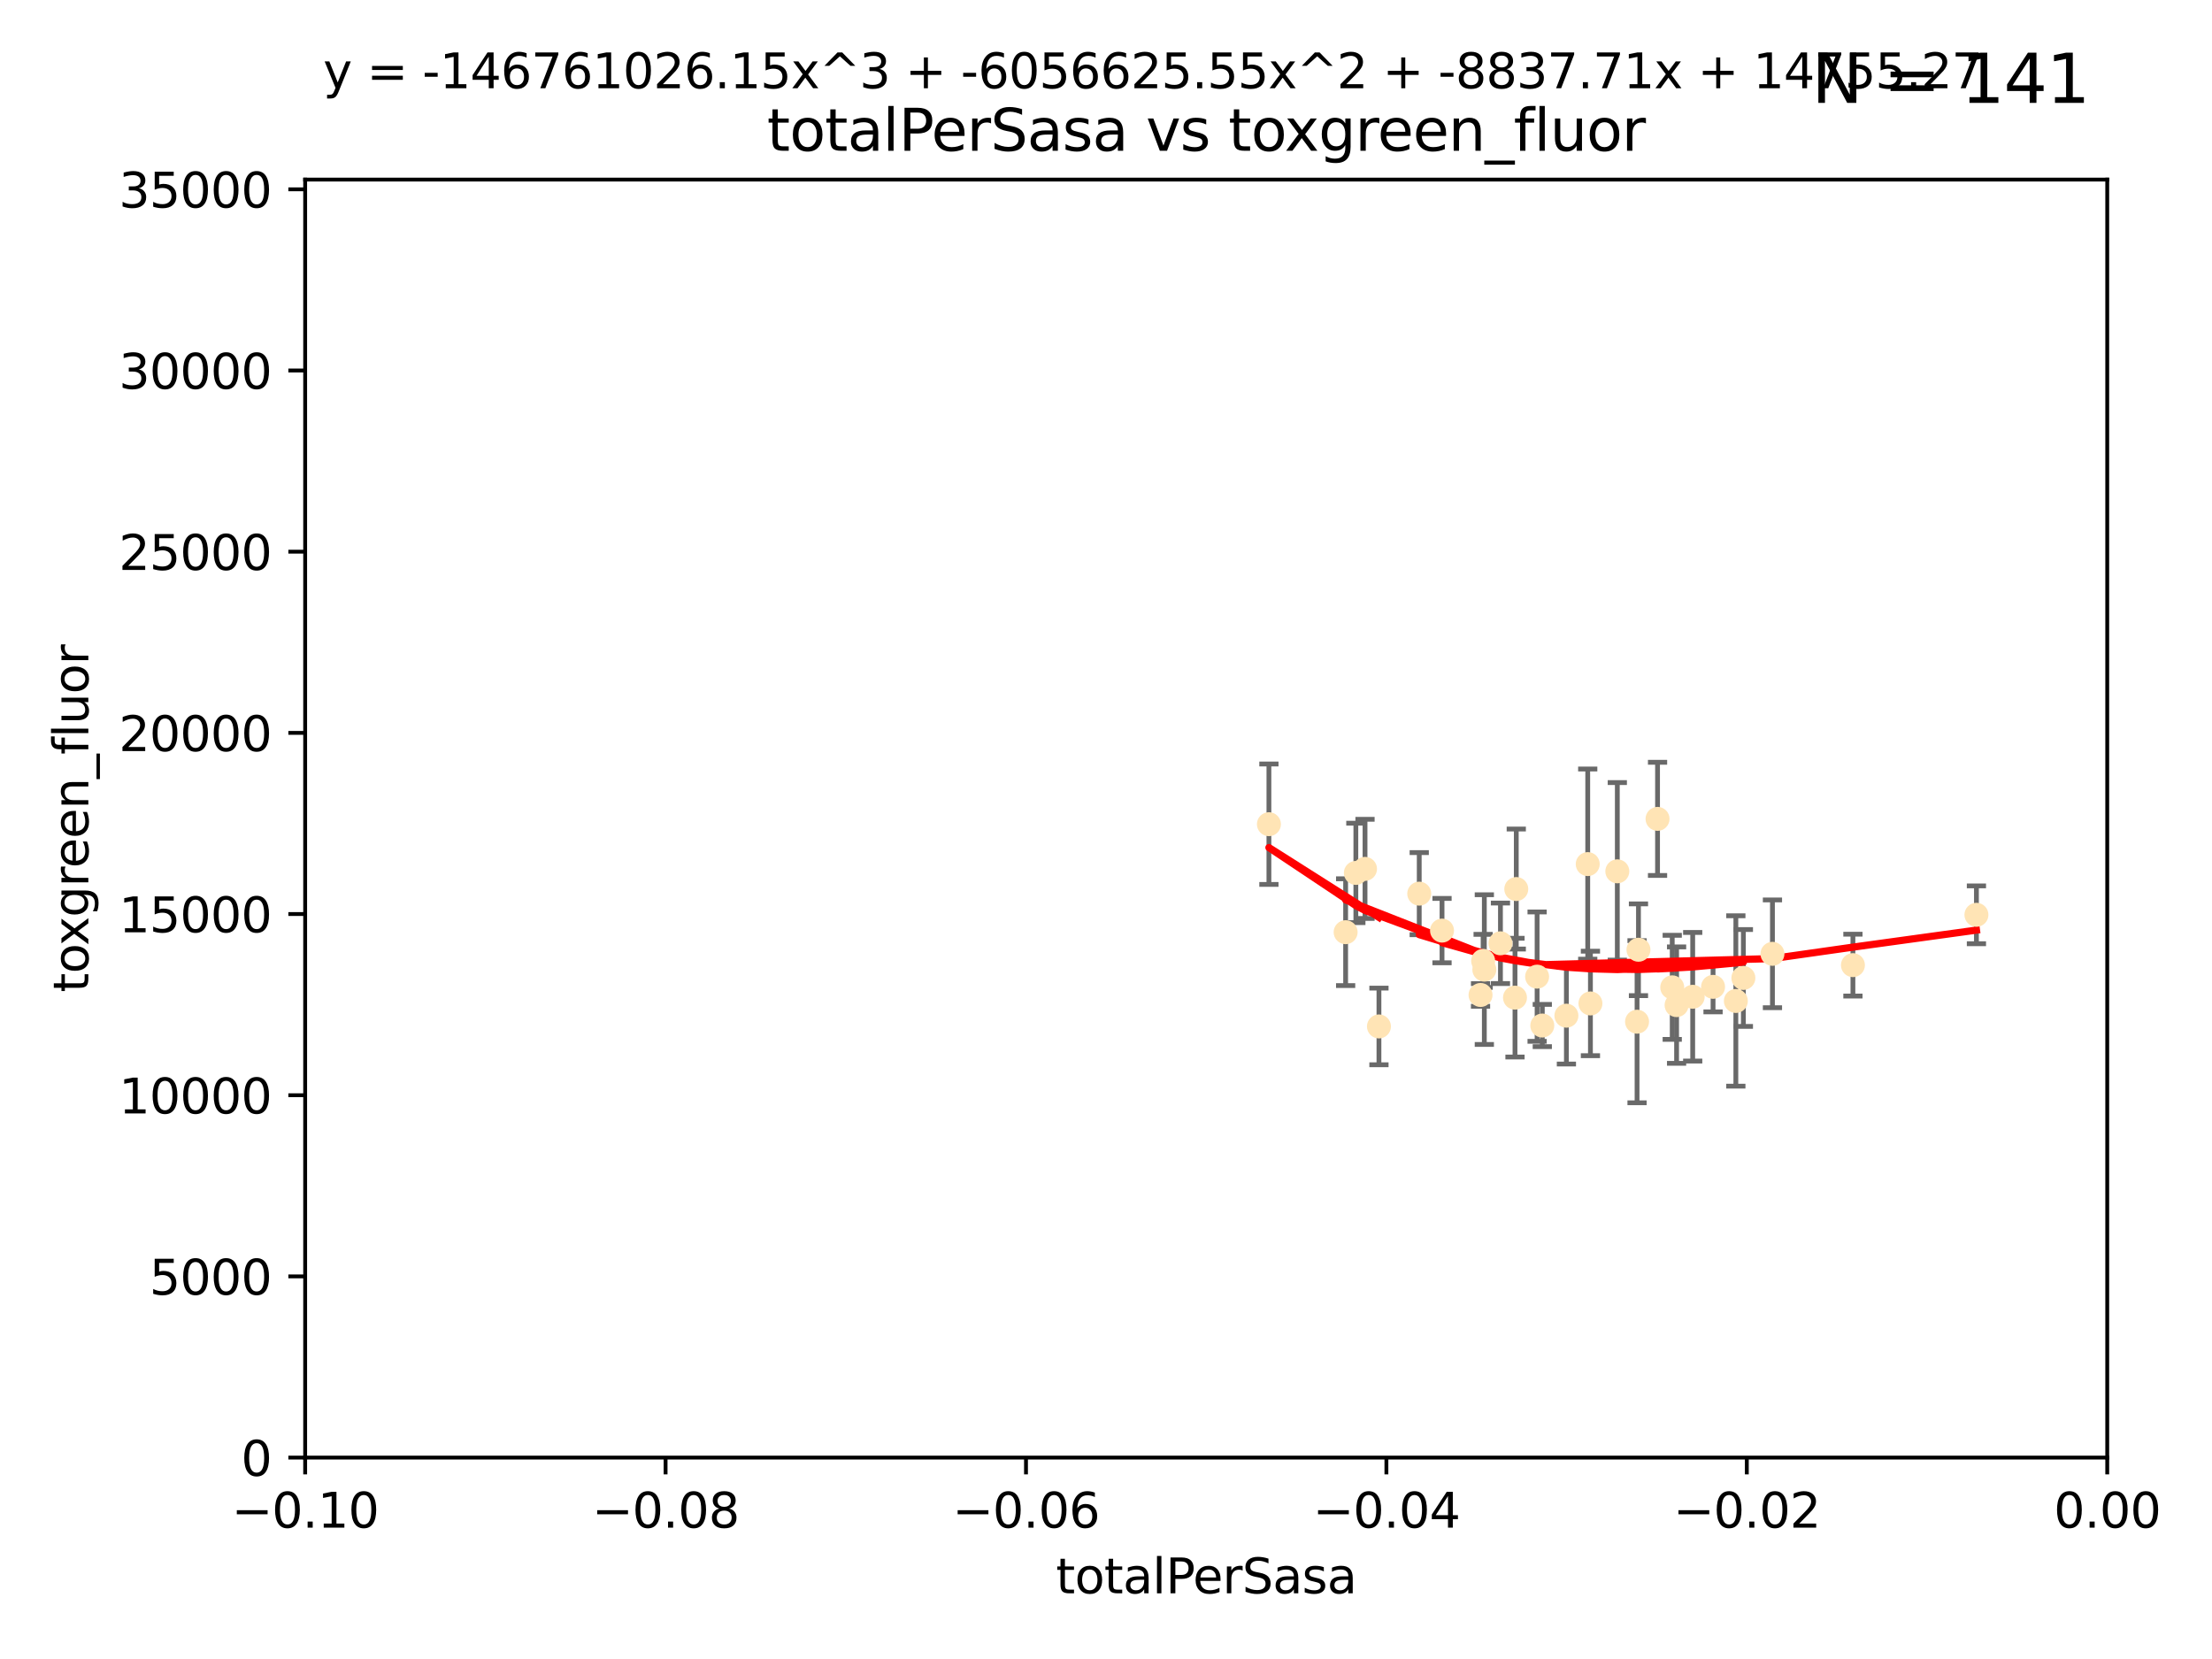 <?xml version="1.0" encoding="utf-8" standalone="no"?>
<!DOCTYPE svg PUBLIC "-//W3C//DTD SVG 1.1//EN"
  "http://www.w3.org/Graphics/SVG/1.1/DTD/svg11.dtd">
<svg xmlns:xlink="http://www.w3.org/1999/xlink" width="460.8pt" height="345.6pt" viewBox="0 0 460.8 345.6" xmlns="http://www.w3.org/2000/svg" version="1.1">
 <defs>
  <style type="text/css">*{stroke-linejoin: round; stroke-linecap: butt}</style>
 </defs>
 <g id="figure_1">
  <g id="patch_1">
   <path d="M 0 345.6 
L 460.8 345.6 
L 460.8 0 
L 0 0 
z
" style="fill: #ffffff"/>
  </g>
  <g id="axes_1">
   <g id="patch_2">
    <path d="M 63.571 303.64 
L 438.975 303.64 
L 438.975 37.411 
L 63.571 37.411 
z
" style="fill: #ffffff"/>
   </g>
   <g id="PathCollection_1">
    <defs>
     <path id="m9ef7f9d580" d="M 0 1.118 
C 0.297 1.118 0.581 1 0.791 0.791 
C 1 0.581 1.118 0.297 1.118 0 
C 1.118 -0.297 1 -0.581 0.791 -0.791 
C 0.581 -1 0.297 -1.118 0 -1.118 
C -0.297 -1.118 -0.581 -1 -0.791 -0.791 
C -1 -0.581 -1.118 -0.297 -1.118 0 
C -1.118 0.297 -1 0.581 -0.791 0.791 
C -0.581 1 -0.297 1.118 0 1.118 
z
" style="stroke: #ffe4b5"/>
    </defs>
    <g clip-path="url(#pdc74e4afa0)">
     <use xlink:href="#m9ef7f9d580" x="287.26" y="213.825" style="fill: #ffe4b5; stroke: #ffe4b5"/>
     <use xlink:href="#m9ef7f9d580" x="264.338" y="171.695" style="fill: #ffe4b5; stroke: #ffe4b5"/>
     <use xlink:href="#m9ef7f9d580" x="282.449" y="181.843" style="fill: #ffe4b5; stroke: #ffe4b5"/>
     <use xlink:href="#m9ef7f9d580" x="284.358" y="181.005" style="fill: #ffe4b5; stroke: #ffe4b5"/>
     <use xlink:href="#m9ef7f9d580" x="308.965" y="200.169" style="fill: #ffe4b5; stroke: #ffe4b5"/>
     <use xlink:href="#m9ef7f9d580" x="280.32" y="194.192" style="fill: #ffe4b5; stroke: #ffe4b5"/>
     <use xlink:href="#m9ef7f9d580" x="309.214" y="201.987" style="fill: #ffe4b5; stroke: #ffe4b5"/>
     <use xlink:href="#m9ef7f9d580" x="295.653" y="186.164" style="fill: #ffe4b5; stroke: #ffe4b5"/>
     <use xlink:href="#m9ef7f9d580" x="312.572" y="196.509" style="fill: #ffe4b5; stroke: #ffe4b5"/>
     <use xlink:href="#m9ef7f9d580" x="315.601" y="207.828" style="fill: #ffe4b5; stroke: #ffe4b5"/>
     <use xlink:href="#m9ef7f9d580" x="300.4" y="193.861" style="fill: #ffe4b5; stroke: #ffe4b5"/>
     <use xlink:href="#m9ef7f9d580" x="308.422" y="207.271" style="fill: #ffe4b5; stroke: #ffe4b5"/>
     <use xlink:href="#m9ef7f9d580" x="320.208" y="203.455" style="fill: #ffe4b5; stroke: #ffe4b5"/>
     <use xlink:href="#m9ef7f9d580" x="315.868" y="185.203" style="fill: #ffe4b5; stroke: #ffe4b5"/>
     <use xlink:href="#m9ef7f9d580" x="326.31" y="211.585" style="fill: #ffe4b5; stroke: #ffe4b5"/>
     <use xlink:href="#m9ef7f9d580" x="331.316" y="209.035" style="fill: #ffe4b5; stroke: #ffe4b5"/>
     <use xlink:href="#m9ef7f9d580" x="336.917" y="181.513" style="fill: #ffe4b5; stroke: #ffe4b5"/>
     <use xlink:href="#m9ef7f9d580" x="356.861" y="205.576" style="fill: #ffe4b5; stroke: #ffe4b5"/>
     <use xlink:href="#m9ef7f9d580" x="341.028" y="212.837" style="fill: #ffe4b5; stroke: #ffe4b5"/>
     <use xlink:href="#m9ef7f9d580" x="348.356" y="205.681" style="fill: #ffe4b5; stroke: #ffe4b5"/>
     <use xlink:href="#m9ef7f9d580" x="330.753" y="180.006" style="fill: #ffe4b5; stroke: #ffe4b5"/>
     <use xlink:href="#m9ef7f9d580" x="341.323" y="197.851" style="fill: #ffe4b5; stroke: #ffe4b5"/>
     <use xlink:href="#m9ef7f9d580" x="349.264" y="209.384" style="fill: #ffe4b5; stroke: #ffe4b5"/>
     <use xlink:href="#m9ef7f9d580" x="345.296" y="170.586" style="fill: #ffe4b5; stroke: #ffe4b5"/>
     <use xlink:href="#m9ef7f9d580" x="352.621" y="207.643" style="fill: #ffe4b5; stroke: #ffe4b5"/>
     <use xlink:href="#m9ef7f9d580" x="361.609" y="208.521" style="fill: #ffe4b5; stroke: #ffe4b5"/>
     <use xlink:href="#m9ef7f9d580" x="363.178" y="203.725" style="fill: #ffe4b5; stroke: #ffe4b5"/>
     <use xlink:href="#m9ef7f9d580" x="321.289" y="213.635" style="fill: #ffe4b5; stroke: #ffe4b5"/>
     <use xlink:href="#m9ef7f9d580" x="369.234" y="198.699" style="fill: #ffe4b5; stroke: #ffe4b5"/>
     <use xlink:href="#m9ef7f9d580" x="385.998" y="201.054" style="fill: #ffe4b5; stroke: #ffe4b5"/>
     <use xlink:href="#m9ef7f9d580" x="411.726" y="190.57" style="fill: #ffe4b5; stroke: #ffe4b5"/>
    </g>
   </g>
   <g id="matplotlib.axis_1">
    <g id="xtick_1">
     <g id="line2d_1">
      <defs>
       <path id="m1a8daeb4a0" d="M 0 0 
L 0 3.5 
" style="stroke: #000000; stroke-width: 0.8"/>
      </defs>
      <g>
       <use xlink:href="#m1a8daeb4a0" x="63.571" y="303.64" style="stroke: #000000; stroke-width: 0.8"/>
      </g>
     </g>
     <g id="text_1">
      <!-- −0.10 -->
      <g transform="translate(48.249 318.238)scale(0.1 -0.1)">
       <defs>
        <path id="DejaVuSans-2212" d="M 678 2272 
L 4684 2272 
L 4684 1741 
L 678 1741 
L 678 2272 
z
" transform="scale(0.016)"/>
        <path id="DejaVuSans-30" d="M 2034 4250 
Q 1547 4250 1301 3770 
Q 1056 3291 1056 2328 
Q 1056 1369 1301 889 
Q 1547 409 2034 409 
Q 2525 409 2770 889 
Q 3016 1369 3016 2328 
Q 3016 3291 2770 3770 
Q 2525 4250 2034 4250 
z
M 2034 4750 
Q 2819 4750 3233 4129 
Q 3647 3509 3647 2328 
Q 3647 1150 3233 529 
Q 2819 -91 2034 -91 
Q 1250 -91 836 529 
Q 422 1150 422 2328 
Q 422 3509 836 4129 
Q 1250 4750 2034 4750 
z
" transform="scale(0.016)"/>
        <path id="DejaVuSans-2e" d="M 684 794 
L 1344 794 
L 1344 0 
L 684 0 
L 684 794 
z
" transform="scale(0.016)"/>
        <path id="DejaVuSans-31" d="M 794 531 
L 1825 531 
L 1825 4091 
L 703 3866 
L 703 4441 
L 1819 4666 
L 2450 4666 
L 2450 531 
L 3481 531 
L 3481 0 
L 794 0 
L 794 531 
z
" transform="scale(0.016)"/>
       </defs>
       <use xlink:href="#DejaVuSans-2212"/>
       <use xlink:href="#DejaVuSans-30" x="83.789"/>
       <use xlink:href="#DejaVuSans-2e" x="147.412"/>
       <use xlink:href="#DejaVuSans-31" x="179.199"/>
       <use xlink:href="#DejaVuSans-30" x="242.822"/>
      </g>
     </g>
    </g>
    <g id="xtick_2">
     <g id="line2d_2">
      <g>
       <use xlink:href="#m1a8daeb4a0" x="138.652" y="303.64" style="stroke: #000000; stroke-width: 0.8"/>
      </g>
     </g>
     <g id="text_2">
      <!-- −0.08 -->
      <g transform="translate(123.329 318.238)scale(0.1 -0.1)">
       <defs>
        <path id="DejaVuSans-38" d="M 2034 2216 
Q 1584 2216 1326 1975 
Q 1069 1734 1069 1313 
Q 1069 891 1326 650 
Q 1584 409 2034 409 
Q 2484 409 2743 651 
Q 3003 894 3003 1313 
Q 3003 1734 2745 1975 
Q 2488 2216 2034 2216 
z
M 1403 2484 
Q 997 2584 770 2862 
Q 544 3141 544 3541 
Q 544 4100 942 4425 
Q 1341 4750 2034 4750 
Q 2731 4750 3128 4425 
Q 3525 4100 3525 3541 
Q 3525 3141 3298 2862 
Q 3072 2584 2669 2484 
Q 3125 2378 3379 2068 
Q 3634 1759 3634 1313 
Q 3634 634 3220 271 
Q 2806 -91 2034 -91 
Q 1263 -91 848 271 
Q 434 634 434 1313 
Q 434 1759 690 2068 
Q 947 2378 1403 2484 
z
M 1172 3481 
Q 1172 3119 1398 2916 
Q 1625 2713 2034 2713 
Q 2441 2713 2670 2916 
Q 2900 3119 2900 3481 
Q 2900 3844 2670 4047 
Q 2441 4250 2034 4250 
Q 1625 4250 1398 4047 
Q 1172 3844 1172 3481 
z
" transform="scale(0.016)"/>
       </defs>
       <use xlink:href="#DejaVuSans-2212"/>
       <use xlink:href="#DejaVuSans-30" x="83.789"/>
       <use xlink:href="#DejaVuSans-2e" x="147.412"/>
       <use xlink:href="#DejaVuSans-30" x="179.199"/>
       <use xlink:href="#DejaVuSans-38" x="242.822"/>
      </g>
     </g>
    </g>
    <g id="xtick_3">
     <g id="line2d_3">
      <g>
       <use xlink:href="#m1a8daeb4a0" x="213.733" y="303.64" style="stroke: #000000; stroke-width: 0.8"/>
      </g>
     </g>
     <g id="text_3">
      <!-- −0.06 -->
      <g transform="translate(198.41 318.238)scale(0.1 -0.1)">
       <defs>
        <path id="DejaVuSans-36" d="M 2113 2584 
Q 1688 2584 1439 2293 
Q 1191 2003 1191 1497 
Q 1191 994 1439 701 
Q 1688 409 2113 409 
Q 2538 409 2786 701 
Q 3034 994 3034 1497 
Q 3034 2003 2786 2293 
Q 2538 2584 2113 2584 
z
M 3366 4563 
L 3366 3988 
Q 3128 4100 2886 4159 
Q 2644 4219 2406 4219 
Q 1781 4219 1451 3797 
Q 1122 3375 1075 2522 
Q 1259 2794 1537 2939 
Q 1816 3084 2150 3084 
Q 2853 3084 3261 2657 
Q 3669 2231 3669 1497 
Q 3669 778 3244 343 
Q 2819 -91 2113 -91 
Q 1303 -91 875 529 
Q 447 1150 447 2328 
Q 447 3434 972 4092 
Q 1497 4750 2381 4750 
Q 2619 4750 2861 4703 
Q 3103 4656 3366 4563 
z
" transform="scale(0.016)"/>
       </defs>
       <use xlink:href="#DejaVuSans-2212"/>
       <use xlink:href="#DejaVuSans-30" x="83.789"/>
       <use xlink:href="#DejaVuSans-2e" x="147.412"/>
       <use xlink:href="#DejaVuSans-30" x="179.199"/>
       <use xlink:href="#DejaVuSans-36" x="242.822"/>
      </g>
     </g>
    </g>
    <g id="xtick_4">
     <g id="line2d_4">
      <g>
       <use xlink:href="#m1a8daeb4a0" x="288.813" y="303.64" style="stroke: #000000; stroke-width: 0.8"/>
      </g>
     </g>
     <g id="text_4">
      <!-- −0.04 -->
      <g transform="translate(273.491 318.238)scale(0.1 -0.1)">
       <defs>
        <path id="DejaVuSans-34" d="M 2419 4116 
L 825 1625 
L 2419 1625 
L 2419 4116 
z
M 2253 4666 
L 3047 4666 
L 3047 1625 
L 3713 1625 
L 3713 1100 
L 3047 1100 
L 3047 0 
L 2419 0 
L 2419 1100 
L 313 1100 
L 313 1709 
L 2253 4666 
z
" transform="scale(0.016)"/>
       </defs>
       <use xlink:href="#DejaVuSans-2212"/>
       <use xlink:href="#DejaVuSans-30" x="83.789"/>
       <use xlink:href="#DejaVuSans-2e" x="147.412"/>
       <use xlink:href="#DejaVuSans-30" x="179.199"/>
       <use xlink:href="#DejaVuSans-34" x="242.822"/>
      </g>
     </g>
    </g>
    <g id="xtick_5">
     <g id="line2d_5">
      <g>
       <use xlink:href="#m1a8daeb4a0" x="363.894" y="303.64" style="stroke: #000000; stroke-width: 0.8"/>
      </g>
     </g>
     <g id="text_5">
      <!-- −0.02 -->
      <g transform="translate(348.572 318.238)scale(0.1 -0.1)">
       <defs>
        <path id="DejaVuSans-32" d="M 1228 531 
L 3431 531 
L 3431 0 
L 469 0 
L 469 531 
Q 828 903 1448 1529 
Q 2069 2156 2228 2338 
Q 2531 2678 2651 2914 
Q 2772 3150 2772 3378 
Q 2772 3750 2511 3984 
Q 2250 4219 1831 4219 
Q 1534 4219 1204 4116 
Q 875 4013 500 3803 
L 500 4441 
Q 881 4594 1212 4672 
Q 1544 4750 1819 4750 
Q 2544 4750 2975 4387 
Q 3406 4025 3406 3419 
Q 3406 3131 3298 2873 
Q 3191 2616 2906 2266 
Q 2828 2175 2409 1742 
Q 1991 1309 1228 531 
z
" transform="scale(0.016)"/>
       </defs>
       <use xlink:href="#DejaVuSans-2212"/>
       <use xlink:href="#DejaVuSans-30" x="83.789"/>
       <use xlink:href="#DejaVuSans-2e" x="147.412"/>
       <use xlink:href="#DejaVuSans-30" x="179.199"/>
       <use xlink:href="#DejaVuSans-32" x="242.822"/>
      </g>
     </g>
    </g>
    <g id="xtick_6">
     <g id="line2d_6">
      <g>
       <use xlink:href="#m1a8daeb4a0" x="438.975" y="303.64" style="stroke: #000000; stroke-width: 0.8"/>
      </g>
     </g>
     <g id="text_6">
      <!-- 0.00 -->
      <g transform="translate(427.842 318.238)scale(0.1 -0.1)">
       <use xlink:href="#DejaVuSans-30"/>
       <use xlink:href="#DejaVuSans-2e" x="63.623"/>
       <use xlink:href="#DejaVuSans-30" x="95.41"/>
       <use xlink:href="#DejaVuSans-30" x="159.033"/>
      </g>
     </g>
    </g>
    <g id="text_7">
     <!-- totalPerSasa -->
     <g transform="translate(219.968 331.917)scale(0.1 -0.1)">
      <defs>
       <path id="DejaVuSans-74" d="M 1172 4494 
L 1172 3500 
L 2356 3500 
L 2356 3053 
L 1172 3053 
L 1172 1153 
Q 1172 725 1289 603 
Q 1406 481 1766 481 
L 2356 481 
L 2356 0 
L 1766 0 
Q 1100 0 847 248 
Q 594 497 594 1153 
L 594 3053 
L 172 3053 
L 172 3500 
L 594 3500 
L 594 4494 
L 1172 4494 
z
" transform="scale(0.016)"/>
       <path id="DejaVuSans-6f" d="M 1959 3097 
Q 1497 3097 1228 2736 
Q 959 2375 959 1747 
Q 959 1119 1226 758 
Q 1494 397 1959 397 
Q 2419 397 2687 759 
Q 2956 1122 2956 1747 
Q 2956 2369 2687 2733 
Q 2419 3097 1959 3097 
z
M 1959 3584 
Q 2709 3584 3137 3096 
Q 3566 2609 3566 1747 
Q 3566 888 3137 398 
Q 2709 -91 1959 -91 
Q 1206 -91 779 398 
Q 353 888 353 1747 
Q 353 2609 779 3096 
Q 1206 3584 1959 3584 
z
" transform="scale(0.016)"/>
       <path id="DejaVuSans-61" d="M 2194 1759 
Q 1497 1759 1228 1600 
Q 959 1441 959 1056 
Q 959 750 1161 570 
Q 1363 391 1709 391 
Q 2188 391 2477 730 
Q 2766 1069 2766 1631 
L 2766 1759 
L 2194 1759 
z
M 3341 1997 
L 3341 0 
L 2766 0 
L 2766 531 
Q 2569 213 2275 61 
Q 1981 -91 1556 -91 
Q 1019 -91 701 211 
Q 384 513 384 1019 
Q 384 1609 779 1909 
Q 1175 2209 1959 2209 
L 2766 2209 
L 2766 2266 
Q 2766 2663 2505 2880 
Q 2244 3097 1772 3097 
Q 1472 3097 1187 3025 
Q 903 2953 641 2809 
L 641 3341 
Q 956 3463 1253 3523 
Q 1550 3584 1831 3584 
Q 2591 3584 2966 3190 
Q 3341 2797 3341 1997 
z
" transform="scale(0.016)"/>
       <path id="DejaVuSans-6c" d="M 603 4863 
L 1178 4863 
L 1178 0 
L 603 0 
L 603 4863 
z
" transform="scale(0.016)"/>
       <path id="DejaVuSans-50" d="M 1259 4147 
L 1259 2394 
L 2053 2394 
Q 2494 2394 2734 2622 
Q 2975 2850 2975 3272 
Q 2975 3691 2734 3919 
Q 2494 4147 2053 4147 
L 1259 4147 
z
M 628 4666 
L 2053 4666 
Q 2838 4666 3239 4311 
Q 3641 3956 3641 3272 
Q 3641 2581 3239 2228 
Q 2838 1875 2053 1875 
L 1259 1875 
L 1259 0 
L 628 0 
L 628 4666 
z
" transform="scale(0.016)"/>
       <path id="DejaVuSans-65" d="M 3597 1894 
L 3597 1613 
L 953 1613 
Q 991 1019 1311 708 
Q 1631 397 2203 397 
Q 2534 397 2845 478 
Q 3156 559 3463 722 
L 3463 178 
Q 3153 47 2828 -22 
Q 2503 -91 2169 -91 
Q 1331 -91 842 396 
Q 353 884 353 1716 
Q 353 2575 817 3079 
Q 1281 3584 2069 3584 
Q 2775 3584 3186 3129 
Q 3597 2675 3597 1894 
z
M 3022 2063 
Q 3016 2534 2758 2815 
Q 2500 3097 2075 3097 
Q 1594 3097 1305 2825 
Q 1016 2553 972 2059 
L 3022 2063 
z
" transform="scale(0.016)"/>
       <path id="DejaVuSans-72" d="M 2631 2963 
Q 2534 3019 2420 3045 
Q 2306 3072 2169 3072 
Q 1681 3072 1420 2755 
Q 1159 2438 1159 1844 
L 1159 0 
L 581 0 
L 581 3500 
L 1159 3500 
L 1159 2956 
Q 1341 3275 1631 3429 
Q 1922 3584 2338 3584 
Q 2397 3584 2469 3576 
Q 2541 3569 2628 3553 
L 2631 2963 
z
" transform="scale(0.016)"/>
       <path id="DejaVuSans-53" d="M 3425 4513 
L 3425 3897 
Q 3066 4069 2747 4153 
Q 2428 4238 2131 4238 
Q 1616 4238 1336 4038 
Q 1056 3838 1056 3469 
Q 1056 3159 1242 3001 
Q 1428 2844 1947 2747 
L 2328 2669 
Q 3034 2534 3370 2195 
Q 3706 1856 3706 1288 
Q 3706 609 3251 259 
Q 2797 -91 1919 -91 
Q 1588 -91 1214 -16 
Q 841 59 441 206 
L 441 856 
Q 825 641 1194 531 
Q 1563 422 1919 422 
Q 2459 422 2753 634 
Q 3047 847 3047 1241 
Q 3047 1584 2836 1778 
Q 2625 1972 2144 2069 
L 1759 2144 
Q 1053 2284 737 2584 
Q 422 2884 422 3419 
Q 422 4038 858 4394 
Q 1294 4750 2059 4750 
Q 2388 4750 2728 4690 
Q 3069 4631 3425 4513 
z
" transform="scale(0.016)"/>
       <path id="DejaVuSans-73" d="M 2834 3397 
L 2834 2853 
Q 2591 2978 2328 3040 
Q 2066 3103 1784 3103 
Q 1356 3103 1142 2972 
Q 928 2841 928 2578 
Q 928 2378 1081 2264 
Q 1234 2150 1697 2047 
L 1894 2003 
Q 2506 1872 2764 1633 
Q 3022 1394 3022 966 
Q 3022 478 2636 193 
Q 2250 -91 1575 -91 
Q 1294 -91 989 -36 
Q 684 19 347 128 
L 347 722 
Q 666 556 975 473 
Q 1284 391 1588 391 
Q 1994 391 2212 530 
Q 2431 669 2431 922 
Q 2431 1156 2273 1281 
Q 2116 1406 1581 1522 
L 1381 1569 
Q 847 1681 609 1914 
Q 372 2147 372 2553 
Q 372 3047 722 3315 
Q 1072 3584 1716 3584 
Q 2034 3584 2315 3537 
Q 2597 3491 2834 3397 
z
" transform="scale(0.016)"/>
      </defs>
      <use xlink:href="#DejaVuSans-74"/>
      <use xlink:href="#DejaVuSans-6f" x="39.209"/>
      <use xlink:href="#DejaVuSans-74" x="100.391"/>
      <use xlink:href="#DejaVuSans-61" x="139.6"/>
      <use xlink:href="#DejaVuSans-6c" x="200.879"/>
      <use xlink:href="#DejaVuSans-50" x="228.662"/>
      <use xlink:href="#DejaVuSans-65" x="285.34"/>
      <use xlink:href="#DejaVuSans-72" x="346.863"/>
      <use xlink:href="#DejaVuSans-53" x="387.977"/>
      <use xlink:href="#DejaVuSans-61" x="451.453"/>
      <use xlink:href="#DejaVuSans-73" x="512.732"/>
      <use xlink:href="#DejaVuSans-61" x="564.832"/>
     </g>
    </g>
   </g>
   <g id="matplotlib.axis_2">
    <g id="ytick_1">
     <g id="line2d_7">
      <defs>
       <path id="m082f4f412f" d="M 0 0 
L -3.5 0 
" style="stroke: #000000; stroke-width: 0.8"/>
      </defs>
      <g>
       <use xlink:href="#m082f4f412f" x="63.571" y="303.64" style="stroke: #000000; stroke-width: 0.8"/>
      </g>
     </g>
     <g id="text_8">
      <!-- 0 -->
      <g transform="translate(50.209 307.439)scale(0.1 -0.1)">
       <use xlink:href="#DejaVuSans-30"/>
      </g>
     </g>
    </g>
    <g id="ytick_2">
     <g id="line2d_8">
      <g>
       <use xlink:href="#m082f4f412f" x="63.571" y="265.897" style="stroke: #000000; stroke-width: 0.8"/>
      </g>
     </g>
     <g id="text_9">
      <!-- 5000 -->
      <g transform="translate(31.121 269.696)scale(0.1 -0.1)">
       <defs>
        <path id="DejaVuSans-35" d="M 691 4666 
L 3169 4666 
L 3169 4134 
L 1269 4134 
L 1269 2991 
Q 1406 3038 1543 3061 
Q 1681 3084 1819 3084 
Q 2600 3084 3056 2656 
Q 3513 2228 3513 1497 
Q 3513 744 3044 326 
Q 2575 -91 1722 -91 
Q 1428 -91 1123 -41 
Q 819 9 494 109 
L 494 744 
Q 775 591 1075 516 
Q 1375 441 1709 441 
Q 2250 441 2565 725 
Q 2881 1009 2881 1497 
Q 2881 1984 2565 2268 
Q 2250 2553 1709 2553 
Q 1456 2553 1204 2497 
Q 953 2441 691 2322 
L 691 4666 
z
" transform="scale(0.016)"/>
       </defs>
       <use xlink:href="#DejaVuSans-35"/>
       <use xlink:href="#DejaVuSans-30" x="63.623"/>
       <use xlink:href="#DejaVuSans-30" x="127.246"/>
       <use xlink:href="#DejaVuSans-30" x="190.869"/>
      </g>
     </g>
    </g>
    <g id="ytick_3">
     <g id="line2d_9">
      <g>
       <use xlink:href="#m082f4f412f" x="63.571" y="228.154" style="stroke: #000000; stroke-width: 0.8"/>
      </g>
     </g>
     <g id="text_10">
      <!-- 10000 -->
      <g transform="translate(24.759 231.953)scale(0.1 -0.1)">
       <use xlink:href="#DejaVuSans-31"/>
       <use xlink:href="#DejaVuSans-30" x="63.623"/>
       <use xlink:href="#DejaVuSans-30" x="127.246"/>
       <use xlink:href="#DejaVuSans-30" x="190.869"/>
       <use xlink:href="#DejaVuSans-30" x="254.492"/>
      </g>
     </g>
    </g>
    <g id="ytick_4">
     <g id="line2d_10">
      <g>
       <use xlink:href="#m082f4f412f" x="63.571" y="190.411" style="stroke: #000000; stroke-width: 0.8"/>
      </g>
     </g>
     <g id="text_11">
      <!-- 15000 -->
      <g transform="translate(24.759 194.21)scale(0.1 -0.1)">
       <use xlink:href="#DejaVuSans-31"/>
       <use xlink:href="#DejaVuSans-35" x="63.623"/>
       <use xlink:href="#DejaVuSans-30" x="127.246"/>
       <use xlink:href="#DejaVuSans-30" x="190.869"/>
       <use xlink:href="#DejaVuSans-30" x="254.492"/>
      </g>
     </g>
    </g>
    <g id="ytick_5">
     <g id="line2d_11">
      <g>
       <use xlink:href="#m082f4f412f" x="63.571" y="152.668" style="stroke: #000000; stroke-width: 0.8"/>
      </g>
     </g>
     <g id="text_12">
      <!-- 20000 -->
      <g transform="translate(24.759 156.467)scale(0.1 -0.1)">
       <use xlink:href="#DejaVuSans-32"/>
       <use xlink:href="#DejaVuSans-30" x="63.623"/>
       <use xlink:href="#DejaVuSans-30" x="127.246"/>
       <use xlink:href="#DejaVuSans-30" x="190.869"/>
       <use xlink:href="#DejaVuSans-30" x="254.492"/>
      </g>
     </g>
    </g>
    <g id="ytick_6">
     <g id="line2d_12">
      <g>
       <use xlink:href="#m082f4f412f" x="63.571" y="114.925" style="stroke: #000000; stroke-width: 0.8"/>
      </g>
     </g>
     <g id="text_13">
      <!-- 25000 -->
      <g transform="translate(24.759 118.724)scale(0.1 -0.1)">
       <use xlink:href="#DejaVuSans-32"/>
       <use xlink:href="#DejaVuSans-35" x="63.623"/>
       <use xlink:href="#DejaVuSans-30" x="127.246"/>
       <use xlink:href="#DejaVuSans-30" x="190.869"/>
       <use xlink:href="#DejaVuSans-30" x="254.492"/>
      </g>
     </g>
    </g>
    <g id="ytick_7">
     <g id="line2d_13">
      <g>
       <use xlink:href="#m082f4f412f" x="63.571" y="77.181" style="stroke: #000000; stroke-width: 0.8"/>
      </g>
     </g>
     <g id="text_14">
      <!-- 30000 -->
      <g transform="translate(24.759 80.981)scale(0.1 -0.1)">
       <defs>
        <path id="DejaVuSans-33" d="M 2597 2516 
Q 3050 2419 3304 2112 
Q 3559 1806 3559 1356 
Q 3559 666 3084 287 
Q 2609 -91 1734 -91 
Q 1441 -91 1130 -33 
Q 819 25 488 141 
L 488 750 
Q 750 597 1062 519 
Q 1375 441 1716 441 
Q 2309 441 2620 675 
Q 2931 909 2931 1356 
Q 2931 1769 2642 2001 
Q 2353 2234 1838 2234 
L 1294 2234 
L 1294 2753 
L 1863 2753 
Q 2328 2753 2575 2939 
Q 2822 3125 2822 3475 
Q 2822 3834 2567 4026 
Q 2313 4219 1838 4219 
Q 1578 4219 1281 4162 
Q 984 4106 628 3988 
L 628 4550 
Q 988 4650 1302 4700 
Q 1616 4750 1894 4750 
Q 2613 4750 3031 4423 
Q 3450 4097 3450 3541 
Q 3450 3153 3228 2886 
Q 3006 2619 2597 2516 
z
" transform="scale(0.016)"/>
       </defs>
       <use xlink:href="#DejaVuSans-33"/>
       <use xlink:href="#DejaVuSans-30" x="63.623"/>
       <use xlink:href="#DejaVuSans-30" x="127.246"/>
       <use xlink:href="#DejaVuSans-30" x="190.869"/>
       <use xlink:href="#DejaVuSans-30" x="254.492"/>
      </g>
     </g>
    </g>
    <g id="ytick_8">
     <g id="line2d_14">
      <g>
       <use xlink:href="#m082f4f412f" x="63.571" y="39.438" style="stroke: #000000; stroke-width: 0.8"/>
      </g>
     </g>
     <g id="text_15">
      <!-- 35000 -->
      <g transform="translate(24.759 43.238)scale(0.1 -0.1)">
       <use xlink:href="#DejaVuSans-33"/>
       <use xlink:href="#DejaVuSans-35" x="63.623"/>
       <use xlink:href="#DejaVuSans-30" x="127.246"/>
       <use xlink:href="#DejaVuSans-30" x="190.869"/>
       <use xlink:href="#DejaVuSans-30" x="254.492"/>
      </g>
     </g>
    </g>
    <g id="text_16">
     <!-- toxgreen_fluor -->
     <g transform="translate(18.401 206.72)rotate(-90)scale(0.1 -0.1)">
      <defs>
       <path id="DejaVuSans-78" d="M 3513 3500 
L 2247 1797 
L 3578 0 
L 2900 0 
L 1881 1375 
L 863 0 
L 184 0 
L 1544 1831 
L 300 3500 
L 978 3500 
L 1906 2253 
L 2834 3500 
L 3513 3500 
z
" transform="scale(0.016)"/>
       <path id="DejaVuSans-67" d="M 2906 1791 
Q 2906 2416 2648 2759 
Q 2391 3103 1925 3103 
Q 1463 3103 1205 2759 
Q 947 2416 947 1791 
Q 947 1169 1205 825 
Q 1463 481 1925 481 
Q 2391 481 2648 825 
Q 2906 1169 2906 1791 
z
M 3481 434 
Q 3481 -459 3084 -895 
Q 2688 -1331 1869 -1331 
Q 1566 -1331 1297 -1286 
Q 1028 -1241 775 -1147 
L 775 -588 
Q 1028 -725 1275 -790 
Q 1522 -856 1778 -856 
Q 2344 -856 2625 -561 
Q 2906 -266 2906 331 
L 2906 616 
Q 2728 306 2450 153 
Q 2172 0 1784 0 
Q 1141 0 747 490 
Q 353 981 353 1791 
Q 353 2603 747 3093 
Q 1141 3584 1784 3584 
Q 2172 3584 2450 3431 
Q 2728 3278 2906 2969 
L 2906 3500 
L 3481 3500 
L 3481 434 
z
" transform="scale(0.016)"/>
       <path id="DejaVuSans-6e" d="M 3513 2113 
L 3513 0 
L 2938 0 
L 2938 2094 
Q 2938 2591 2744 2837 
Q 2550 3084 2163 3084 
Q 1697 3084 1428 2787 
Q 1159 2491 1159 1978 
L 1159 0 
L 581 0 
L 581 3500 
L 1159 3500 
L 1159 2956 
Q 1366 3272 1645 3428 
Q 1925 3584 2291 3584 
Q 2894 3584 3203 3211 
Q 3513 2838 3513 2113 
z
" transform="scale(0.016)"/>
       <path id="DejaVuSans-5f" d="M 3263 -1063 
L 3263 -1509 
L -63 -1509 
L -63 -1063 
L 3263 -1063 
z
" transform="scale(0.016)"/>
       <path id="DejaVuSans-66" d="M 2375 4863 
L 2375 4384 
L 1825 4384 
Q 1516 4384 1395 4259 
Q 1275 4134 1275 3809 
L 1275 3500 
L 2222 3500 
L 2222 3053 
L 1275 3053 
L 1275 0 
L 697 0 
L 697 3053 
L 147 3053 
L 147 3500 
L 697 3500 
L 697 3744 
Q 697 4328 969 4595 
Q 1241 4863 1831 4863 
L 2375 4863 
z
" transform="scale(0.016)"/>
       <path id="DejaVuSans-75" d="M 544 1381 
L 544 3500 
L 1119 3500 
L 1119 1403 
Q 1119 906 1312 657 
Q 1506 409 1894 409 
Q 2359 409 2629 706 
Q 2900 1003 2900 1516 
L 2900 3500 
L 3475 3500 
L 3475 0 
L 2900 0 
L 2900 538 
Q 2691 219 2414 64 
Q 2138 -91 1772 -91 
Q 1169 -91 856 284 
Q 544 659 544 1381 
z
M 1991 3584 
L 1991 3584 
z
" transform="scale(0.016)"/>
      </defs>
      <use xlink:href="#DejaVuSans-74"/>
      <use xlink:href="#DejaVuSans-6f" x="39.209"/>
      <use xlink:href="#DejaVuSans-78" x="97.266"/>
      <use xlink:href="#DejaVuSans-67" x="156.445"/>
      <use xlink:href="#DejaVuSans-72" x="219.922"/>
      <use xlink:href="#DejaVuSans-65" x="258.785"/>
      <use xlink:href="#DejaVuSans-65" x="320.309"/>
      <use xlink:href="#DejaVuSans-6e" x="381.832"/>
      <use xlink:href="#DejaVuSans-5f" x="445.211"/>
      <use xlink:href="#DejaVuSans-66" x="495.211"/>
      <use xlink:href="#DejaVuSans-6c" x="530.416"/>
      <use xlink:href="#DejaVuSans-75" x="558.199"/>
      <use xlink:href="#DejaVuSans-6f" x="621.578"/>
      <use xlink:href="#DejaVuSans-72" x="682.76"/>
     </g>
    </g>
   </g>
   <g id="LineCollection_1">
    <path d="M 287.26 221.812 
L 287.26 205.839 
" clip-path="url(#pdc74e4afa0)" style="fill: none; stroke: #696969"/>
    <path d="M 264.338 184.238 
L 264.338 159.153 
" clip-path="url(#pdc74e4afa0)" style="fill: none; stroke: #696969"/>
    <path d="M 282.449 192.201 
L 282.449 171.484 
" clip-path="url(#pdc74e4afa0)" style="fill: none; stroke: #696969"/>
    <path d="M 284.358 191.334 
L 284.358 170.675 
" clip-path="url(#pdc74e4afa0)" style="fill: none; stroke: #696969"/>
    <path d="M 308.965 205.695 
L 308.965 194.642 
" clip-path="url(#pdc74e4afa0)" style="fill: none; stroke: #696969"/>
    <path d="M 280.32 205.318 
L 280.32 183.065 
" clip-path="url(#pdc74e4afa0)" style="fill: none; stroke: #696969"/>
    <path d="M 309.214 217.58 
L 309.214 186.394 
" clip-path="url(#pdc74e4afa0)" style="fill: none; stroke: #696969"/>
    <path d="M 295.653 194.716 
L 295.653 177.611 
" clip-path="url(#pdc74e4afa0)" style="fill: none; stroke: #696969"/>
    <path d="M 312.572 204.892 
L 312.572 188.125 
" clip-path="url(#pdc74e4afa0)" style="fill: none; stroke: #696969"/>
    <path d="M 315.601 220.196 
L 315.601 195.46 
" clip-path="url(#pdc74e4afa0)" style="fill: none; stroke: #696969"/>
    <path d="M 300.4 200.564 
L 300.4 187.157 
" clip-path="url(#pdc74e4afa0)" style="fill: none; stroke: #696969"/>
    <path d="M 308.422 209.631 
L 308.422 204.91 
" clip-path="url(#pdc74e4afa0)" style="fill: none; stroke: #696969"/>
    <path d="M 320.208 216.927 
L 320.208 189.982 
" clip-path="url(#pdc74e4afa0)" style="fill: none; stroke: #696969"/>
    <path d="M 315.868 197.701 
L 315.868 172.706 
" clip-path="url(#pdc74e4afa0)" style="fill: none; stroke: #696969"/>
    <path d="M 326.31 221.66 
L 326.31 201.509 
" clip-path="url(#pdc74e4afa0)" style="fill: none; stroke: #696969"/>
    <path d="M 331.316 219.918 
L 331.316 198.152 
" clip-path="url(#pdc74e4afa0)" style="fill: none; stroke: #696969"/>
    <path d="M 336.917 200.002 
L 336.917 163.024 
" clip-path="url(#pdc74e4afa0)" style="fill: none; stroke: #696969"/>
    <path d="M 356.861 210.796 
L 356.861 200.356 
" clip-path="url(#pdc74e4afa0)" style="fill: none; stroke: #696969"/>
    <path d="M 341.028 229.727 
L 341.028 195.947 
" clip-path="url(#pdc74e4afa0)" style="fill: none; stroke: #696969"/>
    <path d="M 348.356 216.521 
L 348.356 194.84 
" clip-path="url(#pdc74e4afa0)" style="fill: none; stroke: #696969"/>
    <path d="M 330.753 199.813 
L 330.753 160.2 
" clip-path="url(#pdc74e4afa0)" style="fill: none; stroke: #696969"/>
    <path d="M 341.323 207.408 
L 341.323 188.295 
" clip-path="url(#pdc74e4afa0)" style="fill: none; stroke: #696969"/>
    <path d="M 349.264 221.511 
L 349.264 197.258 
" clip-path="url(#pdc74e4afa0)" style="fill: none; stroke: #696969"/>
    <path d="M 345.296 182.373 
L 345.296 158.798 
" clip-path="url(#pdc74e4afa0)" style="fill: none; stroke: #696969"/>
    <path d="M 352.621 221.037 
L 352.621 194.249 
" clip-path="url(#pdc74e4afa0)" style="fill: none; stroke: #696969"/>
    <path d="M 361.609 226.268 
L 361.609 190.773 
" clip-path="url(#pdc74e4afa0)" style="fill: none; stroke: #696969"/>
    <path d="M 363.178 213.814 
L 363.178 193.637 
" clip-path="url(#pdc74e4afa0)" style="fill: none; stroke: #696969"/>
    <path d="M 321.289 218.032 
L 321.289 209.238 
" clip-path="url(#pdc74e4afa0)" style="fill: none; stroke: #696969"/>
    <path d="M 369.234 209.923 
L 369.234 187.475 
" clip-path="url(#pdc74e4afa0)" style="fill: none; stroke: #696969"/>
    <path d="M 385.998 207.493 
L 385.998 194.615 
" clip-path="url(#pdc74e4afa0)" style="fill: none; stroke: #696969"/>
    <path d="M 411.726 196.595 
L 411.726 184.546 
" clip-path="url(#pdc74e4afa0)" style="fill: none; stroke: #696969"/>
   </g>
   <g id="line2d_15">
    <defs>
     <path id="m5a16bdc89e" d="M 2 0 
L -2 -0 
" style="stroke: #696969"/>
    </defs>
    <g clip-path="url(#pdc74e4afa0)">
     <use xlink:href="#m5a16bdc89e" x="287.26" y="221.812" style="fill: #696969; stroke: #696969"/>
     <use xlink:href="#m5a16bdc89e" x="264.338" y="184.238" style="fill: #696969; stroke: #696969"/>
     <use xlink:href="#m5a16bdc89e" x="282.449" y="192.201" style="fill: #696969; stroke: #696969"/>
     <use xlink:href="#m5a16bdc89e" x="284.358" y="191.334" style="fill: #696969; stroke: #696969"/>
     <use xlink:href="#m5a16bdc89e" x="308.965" y="205.695" style="fill: #696969; stroke: #696969"/>
     <use xlink:href="#m5a16bdc89e" x="280.32" y="205.318" style="fill: #696969; stroke: #696969"/>
     <use xlink:href="#m5a16bdc89e" x="309.214" y="217.58" style="fill: #696969; stroke: #696969"/>
     <use xlink:href="#m5a16bdc89e" x="295.653" y="194.716" style="fill: #696969; stroke: #696969"/>
     <use xlink:href="#m5a16bdc89e" x="312.572" y="204.892" style="fill: #696969; stroke: #696969"/>
     <use xlink:href="#m5a16bdc89e" x="315.601" y="220.196" style="fill: #696969; stroke: #696969"/>
     <use xlink:href="#m5a16bdc89e" x="300.4" y="200.564" style="fill: #696969; stroke: #696969"/>
     <use xlink:href="#m5a16bdc89e" x="308.422" y="209.631" style="fill: #696969; stroke: #696969"/>
     <use xlink:href="#m5a16bdc89e" x="320.208" y="216.927" style="fill: #696969; stroke: #696969"/>
     <use xlink:href="#m5a16bdc89e" x="315.868" y="197.701" style="fill: #696969; stroke: #696969"/>
     <use xlink:href="#m5a16bdc89e" x="326.31" y="221.66" style="fill: #696969; stroke: #696969"/>
     <use xlink:href="#m5a16bdc89e" x="331.316" y="219.918" style="fill: #696969; stroke: #696969"/>
     <use xlink:href="#m5a16bdc89e" x="336.917" y="200.002" style="fill: #696969; stroke: #696969"/>
     <use xlink:href="#m5a16bdc89e" x="356.861" y="210.796" style="fill: #696969; stroke: #696969"/>
     <use xlink:href="#m5a16bdc89e" x="341.028" y="229.727" style="fill: #696969; stroke: #696969"/>
     <use xlink:href="#m5a16bdc89e" x="348.356" y="216.521" style="fill: #696969; stroke: #696969"/>
     <use xlink:href="#m5a16bdc89e" x="330.753" y="199.813" style="fill: #696969; stroke: #696969"/>
     <use xlink:href="#m5a16bdc89e" x="341.323" y="207.408" style="fill: #696969; stroke: #696969"/>
     <use xlink:href="#m5a16bdc89e" x="349.264" y="221.511" style="fill: #696969; stroke: #696969"/>
     <use xlink:href="#m5a16bdc89e" x="345.296" y="182.373" style="fill: #696969; stroke: #696969"/>
     <use xlink:href="#m5a16bdc89e" x="352.621" y="221.037" style="fill: #696969; stroke: #696969"/>
     <use xlink:href="#m5a16bdc89e" x="361.609" y="226.268" style="fill: #696969; stroke: #696969"/>
     <use xlink:href="#m5a16bdc89e" x="363.178" y="213.814" style="fill: #696969; stroke: #696969"/>
     <use xlink:href="#m5a16bdc89e" x="321.289" y="218.032" style="fill: #696969; stroke: #696969"/>
     <use xlink:href="#m5a16bdc89e" x="369.234" y="209.923" style="fill: #696969; stroke: #696969"/>
     <use xlink:href="#m5a16bdc89e" x="385.998" y="207.493" style="fill: #696969; stroke: #696969"/>
     <use xlink:href="#m5a16bdc89e" x="411.726" y="196.595" style="fill: #696969; stroke: #696969"/>
    </g>
   </g>
   <g id="line2d_16">
    <g clip-path="url(#pdc74e4afa0)">
     <use xlink:href="#m5a16bdc89e" x="287.26" y="205.839" style="fill: #696969; stroke: #696969"/>
     <use xlink:href="#m5a16bdc89e" x="264.338" y="159.153" style="fill: #696969; stroke: #696969"/>
     <use xlink:href="#m5a16bdc89e" x="282.449" y="171.484" style="fill: #696969; stroke: #696969"/>
     <use xlink:href="#m5a16bdc89e" x="284.358" y="170.675" style="fill: #696969; stroke: #696969"/>
     <use xlink:href="#m5a16bdc89e" x="308.965" y="194.642" style="fill: #696969; stroke: #696969"/>
     <use xlink:href="#m5a16bdc89e" x="280.32" y="183.065" style="fill: #696969; stroke: #696969"/>
     <use xlink:href="#m5a16bdc89e" x="309.214" y="186.394" style="fill: #696969; stroke: #696969"/>
     <use xlink:href="#m5a16bdc89e" x="295.653" y="177.611" style="fill: #696969; stroke: #696969"/>
     <use xlink:href="#m5a16bdc89e" x="312.572" y="188.125" style="fill: #696969; stroke: #696969"/>
     <use xlink:href="#m5a16bdc89e" x="315.601" y="195.46" style="fill: #696969; stroke: #696969"/>
     <use xlink:href="#m5a16bdc89e" x="300.4" y="187.157" style="fill: #696969; stroke: #696969"/>
     <use xlink:href="#m5a16bdc89e" x="308.422" y="204.91" style="fill: #696969; stroke: #696969"/>
     <use xlink:href="#m5a16bdc89e" x="320.208" y="189.982" style="fill: #696969; stroke: #696969"/>
     <use xlink:href="#m5a16bdc89e" x="315.868" y="172.706" style="fill: #696969; stroke: #696969"/>
     <use xlink:href="#m5a16bdc89e" x="326.31" y="201.509" style="fill: #696969; stroke: #696969"/>
     <use xlink:href="#m5a16bdc89e" x="331.316" y="198.152" style="fill: #696969; stroke: #696969"/>
     <use xlink:href="#m5a16bdc89e" x="336.917" y="163.024" style="fill: #696969; stroke: #696969"/>
     <use xlink:href="#m5a16bdc89e" x="356.861" y="200.356" style="fill: #696969; stroke: #696969"/>
     <use xlink:href="#m5a16bdc89e" x="341.028" y="195.947" style="fill: #696969; stroke: #696969"/>
     <use xlink:href="#m5a16bdc89e" x="348.356" y="194.84" style="fill: #696969; stroke: #696969"/>
     <use xlink:href="#m5a16bdc89e" x="330.753" y="160.2" style="fill: #696969; stroke: #696969"/>
     <use xlink:href="#m5a16bdc89e" x="341.323" y="188.295" style="fill: #696969; stroke: #696969"/>
     <use xlink:href="#m5a16bdc89e" x="349.264" y="197.258" style="fill: #696969; stroke: #696969"/>
     <use xlink:href="#m5a16bdc89e" x="345.296" y="158.798" style="fill: #696969; stroke: #696969"/>
     <use xlink:href="#m5a16bdc89e" x="352.621" y="194.249" style="fill: #696969; stroke: #696969"/>
     <use xlink:href="#m5a16bdc89e" x="361.609" y="190.773" style="fill: #696969; stroke: #696969"/>
     <use xlink:href="#m5a16bdc89e" x="363.178" y="193.637" style="fill: #696969; stroke: #696969"/>
     <use xlink:href="#m5a16bdc89e" x="321.289" y="209.238" style="fill: #696969; stroke: #696969"/>
     <use xlink:href="#m5a16bdc89e" x="369.234" y="187.475" style="fill: #696969; stroke: #696969"/>
     <use xlink:href="#m5a16bdc89e" x="385.998" y="194.615" style="fill: #696969; stroke: #696969"/>
     <use xlink:href="#m5a16bdc89e" x="411.726" y="184.546" style="fill: #696969; stroke: #696969"/>
    </g>
   </g>
   <g id="line2d_17">
    <path d="M 287.26 191.109 
L 264.338 176.565 
L 282.449 188.655 
L 284.358 189.664 
L 308.965 198.766 
L 280.32 187.472 
L 309.214 198.824 
L 295.653 194.701 
L 312.572 199.554 
L 315.601 200.122 
L 300.4 196.37 
L 308.422 198.636 
L 320.208 200.827 
L 315.868 200.168 
L 326.31 201.489 
L 331.316 201.816 
L 336.917 201.975 
L 356.861 201.079 
L 341.028 201.964 
L 348.356 201.705 
L 330.753 201.789 
L 341.323 201.959 
L 349.264 201.654 
L 345.296 201.848 
L 352.621 201.431 
L 361.609 200.604 
L 363.178 200.431 
L 321.289 200.967 
L 369.234 199.695 
L 385.998 197.308 
L 411.726 193.759 
" clip-path="url(#pdc74e4afa0)" style="fill: none; stroke: #ff0000; stroke-width: 1.5; stroke-linecap: square"/>
   </g>
   <g id="line2d_18">
    <defs>
     <path id="mb70c8a62b8" d="M 0 2 
C 0.53 2 1.039 1.789 1.414 1.414 
C 1.789 1.039 2 0.53 2 0 
C 2 -0.53 1.789 -1.039 1.414 -1.414 
C 1.039 -1.789 0.53 -2 0 -2 
C -0.53 -2 -1.039 -1.789 -1.414 -1.414 
C -1.789 -1.039 -2 -0.53 -2 0 
C -2 0.53 -1.789 1.039 -1.414 1.414 
C -1.039 1.789 -0.53 2 0 2 
z
" style="stroke: #ffe4b5"/>
    </defs>
    <g clip-path="url(#pdc74e4afa0)">
     <use xlink:href="#mb70c8a62b8" x="287.26" y="213.825" style="fill: #ffe4b5; stroke: #ffe4b5"/>
     <use xlink:href="#mb70c8a62b8" x="264.338" y="171.695" style="fill: #ffe4b5; stroke: #ffe4b5"/>
     <use xlink:href="#mb70c8a62b8" x="282.449" y="181.843" style="fill: #ffe4b5; stroke: #ffe4b5"/>
     <use xlink:href="#mb70c8a62b8" x="284.358" y="181.005" style="fill: #ffe4b5; stroke: #ffe4b5"/>
     <use xlink:href="#mb70c8a62b8" x="308.965" y="200.169" style="fill: #ffe4b5; stroke: #ffe4b5"/>
     <use xlink:href="#mb70c8a62b8" x="280.32" y="194.192" style="fill: #ffe4b5; stroke: #ffe4b5"/>
     <use xlink:href="#mb70c8a62b8" x="309.214" y="201.987" style="fill: #ffe4b5; stroke: #ffe4b5"/>
     <use xlink:href="#mb70c8a62b8" x="295.653" y="186.164" style="fill: #ffe4b5; stroke: #ffe4b5"/>
     <use xlink:href="#mb70c8a62b8" x="312.572" y="196.509" style="fill: #ffe4b5; stroke: #ffe4b5"/>
     <use xlink:href="#mb70c8a62b8" x="315.601" y="207.828" style="fill: #ffe4b5; stroke: #ffe4b5"/>
     <use xlink:href="#mb70c8a62b8" x="300.4" y="193.861" style="fill: #ffe4b5; stroke: #ffe4b5"/>
     <use xlink:href="#mb70c8a62b8" x="308.422" y="207.271" style="fill: #ffe4b5; stroke: #ffe4b5"/>
     <use xlink:href="#mb70c8a62b8" x="320.208" y="203.455" style="fill: #ffe4b5; stroke: #ffe4b5"/>
     <use xlink:href="#mb70c8a62b8" x="315.868" y="185.203" style="fill: #ffe4b5; stroke: #ffe4b5"/>
     <use xlink:href="#mb70c8a62b8" x="326.31" y="211.585" style="fill: #ffe4b5; stroke: #ffe4b5"/>
     <use xlink:href="#mb70c8a62b8" x="331.316" y="209.035" style="fill: #ffe4b5; stroke: #ffe4b5"/>
     <use xlink:href="#mb70c8a62b8" x="336.917" y="181.513" style="fill: #ffe4b5; stroke: #ffe4b5"/>
     <use xlink:href="#mb70c8a62b8" x="356.861" y="205.576" style="fill: #ffe4b5; stroke: #ffe4b5"/>
     <use xlink:href="#mb70c8a62b8" x="341.028" y="212.837" style="fill: #ffe4b5; stroke: #ffe4b5"/>
     <use xlink:href="#mb70c8a62b8" x="348.356" y="205.681" style="fill: #ffe4b5; stroke: #ffe4b5"/>
     <use xlink:href="#mb70c8a62b8" x="330.753" y="180.006" style="fill: #ffe4b5; stroke: #ffe4b5"/>
     <use xlink:href="#mb70c8a62b8" x="341.323" y="197.851" style="fill: #ffe4b5; stroke: #ffe4b5"/>
     <use xlink:href="#mb70c8a62b8" x="349.264" y="209.384" style="fill: #ffe4b5; stroke: #ffe4b5"/>
     <use xlink:href="#mb70c8a62b8" x="345.296" y="170.586" style="fill: #ffe4b5; stroke: #ffe4b5"/>
     <use xlink:href="#mb70c8a62b8" x="352.621" y="207.643" style="fill: #ffe4b5; stroke: #ffe4b5"/>
     <use xlink:href="#mb70c8a62b8" x="361.609" y="208.521" style="fill: #ffe4b5; stroke: #ffe4b5"/>
     <use xlink:href="#mb70c8a62b8" x="363.178" y="203.725" style="fill: #ffe4b5; stroke: #ffe4b5"/>
     <use xlink:href="#mb70c8a62b8" x="321.289" y="213.635" style="fill: #ffe4b5; stroke: #ffe4b5"/>
     <use xlink:href="#mb70c8a62b8" x="369.234" y="198.699" style="fill: #ffe4b5; stroke: #ffe4b5"/>
     <use xlink:href="#mb70c8a62b8" x="385.998" y="201.054" style="fill: #ffe4b5; stroke: #ffe4b5"/>
     <use xlink:href="#mb70c8a62b8" x="411.726" y="190.57" style="fill: #ffe4b5; stroke: #ffe4b5"/>
    </g>
   </g>
   <g id="patch_3">
    <path d="M 63.571 303.64 
L 63.571 37.411 
" style="fill: none; stroke: #000000; stroke-width: 0.8; stroke-linejoin: miter; stroke-linecap: square"/>
   </g>
   <g id="patch_4">
    <path d="M 438.975 303.64 
L 438.975 37.411 
" style="fill: none; stroke: #000000; stroke-width: 0.8; stroke-linejoin: miter; stroke-linecap: square"/>
   </g>
   <g id="patch_5">
    <path d="M 63.571 303.64 
L 438.975 303.64 
" style="fill: none; stroke: #000000; stroke-width: 0.8; stroke-linejoin: miter; stroke-linecap: square"/>
   </g>
   <g id="patch_6">
    <path d="M 63.571 37.411 
L 438.975 37.411 
" style="fill: none; stroke: #000000; stroke-width: 0.8; stroke-linejoin: miter; stroke-linecap: square"/>
   </g>
   <g id="text_17">
    <!-- N = 141 -->
    <g transform="translate(377.394 21.426)scale(0.14 -0.14)">
     <defs>
      <path id="DejaVuSans-4e" d="M 628 4666 
L 1478 4666 
L 3547 763 
L 3547 4666 
L 4159 4666 
L 4159 0 
L 3309 0 
L 1241 3903 
L 1241 0 
L 628 0 
L 628 4666 
z
" transform="scale(0.016)"/>
      <path id="DejaVuSans-20" transform="scale(0.016)"/>
      <path id="DejaVuSans-3d" d="M 678 2906 
L 4684 2906 
L 4684 2381 
L 678 2381 
L 678 2906 
z
M 678 1631 
L 4684 1631 
L 4684 1100 
L 678 1100 
L 678 1631 
z
" transform="scale(0.016)"/>
     </defs>
     <use xlink:href="#DejaVuSans-4e"/>
     <use xlink:href="#DejaVuSans-20" x="74.805"/>
     <use xlink:href="#DejaVuSans-3d" x="106.592"/>
     <use xlink:href="#DejaVuSans-20" x="190.381"/>
     <use xlink:href="#DejaVuSans-31" x="222.168"/>
     <use xlink:href="#DejaVuSans-34" x="285.791"/>
     <use xlink:href="#DejaVuSans-31" x="349.414"/>
    </g>
   </g>
   <g id="text_18">
    <!-- y = -146761026.15x^3 + -6056625.55x^2 + -8837.71x + 14755.27 -->
    <g transform="translate(67.325 18.387)scale(0.1 -0.1)">
     <defs>
      <path id="DejaVuSans-79" d="M 2059 -325 
Q 1816 -950 1584 -1140 
Q 1353 -1331 966 -1331 
L 506 -1331 
L 506 -850 
L 844 -850 
Q 1081 -850 1212 -737 
Q 1344 -625 1503 -206 
L 1606 56 
L 191 3500 
L 800 3500 
L 1894 763 
L 2988 3500 
L 3597 3500 
L 2059 -325 
z
" transform="scale(0.016)"/>
      <path id="DejaVuSans-2d" d="M 313 2009 
L 1997 2009 
L 1997 1497 
L 313 1497 
L 313 2009 
z
" transform="scale(0.016)"/>
      <path id="DejaVuSans-37" d="M 525 4666 
L 3525 4666 
L 3525 4397 
L 1831 0 
L 1172 0 
L 2766 4134 
L 525 4134 
L 525 4666 
z
" transform="scale(0.016)"/>
      <path id="DejaVuSans-5e" d="M 2988 4666 
L 4684 2925 
L 4056 2925 
L 2681 4159 
L 1306 2925 
L 678 2925 
L 2375 4666 
L 2988 4666 
z
" transform="scale(0.016)"/>
      <path id="DejaVuSans-2b" d="M 2944 4013 
L 2944 2272 
L 4684 2272 
L 4684 1741 
L 2944 1741 
L 2944 0 
L 2419 0 
L 2419 1741 
L 678 1741 
L 678 2272 
L 2419 2272 
L 2419 4013 
L 2944 4013 
z
" transform="scale(0.016)"/>
     </defs>
     <use xlink:href="#DejaVuSans-79"/>
     <use xlink:href="#DejaVuSans-20" x="59.18"/>
     <use xlink:href="#DejaVuSans-3d" x="90.967"/>
     <use xlink:href="#DejaVuSans-20" x="174.756"/>
     <use xlink:href="#DejaVuSans-2d" x="206.543"/>
     <use xlink:href="#DejaVuSans-31" x="242.627"/>
     <use xlink:href="#DejaVuSans-34" x="306.25"/>
     <use xlink:href="#DejaVuSans-36" x="369.873"/>
     <use xlink:href="#DejaVuSans-37" x="433.496"/>
     <use xlink:href="#DejaVuSans-36" x="497.119"/>
     <use xlink:href="#DejaVuSans-31" x="560.742"/>
     <use xlink:href="#DejaVuSans-30" x="624.365"/>
     <use xlink:href="#DejaVuSans-32" x="687.988"/>
     <use xlink:href="#DejaVuSans-36" x="751.611"/>
     <use xlink:href="#DejaVuSans-2e" x="815.234"/>
     <use xlink:href="#DejaVuSans-31" x="847.021"/>
     <use xlink:href="#DejaVuSans-35" x="910.645"/>
     <use xlink:href="#DejaVuSans-78" x="974.268"/>
     <use xlink:href="#DejaVuSans-5e" x="1033.447"/>
     <use xlink:href="#DejaVuSans-33" x="1117.236"/>
     <use xlink:href="#DejaVuSans-20" x="1180.859"/>
     <use xlink:href="#DejaVuSans-2b" x="1212.646"/>
     <use xlink:href="#DejaVuSans-20" x="1296.436"/>
     <use xlink:href="#DejaVuSans-2d" x="1328.223"/>
     <use xlink:href="#DejaVuSans-36" x="1364.307"/>
     <use xlink:href="#DejaVuSans-30" x="1427.93"/>
     <use xlink:href="#DejaVuSans-35" x="1491.553"/>
     <use xlink:href="#DejaVuSans-36" x="1555.176"/>
     <use xlink:href="#DejaVuSans-36" x="1618.799"/>
     <use xlink:href="#DejaVuSans-32" x="1682.422"/>
     <use xlink:href="#DejaVuSans-35" x="1746.045"/>
     <use xlink:href="#DejaVuSans-2e" x="1809.668"/>
     <use xlink:href="#DejaVuSans-35" x="1841.455"/>
     <use xlink:href="#DejaVuSans-35" x="1905.078"/>
     <use xlink:href="#DejaVuSans-78" x="1968.701"/>
     <use xlink:href="#DejaVuSans-5e" x="2027.881"/>
     <use xlink:href="#DejaVuSans-32" x="2111.67"/>
     <use xlink:href="#DejaVuSans-20" x="2175.293"/>
     <use xlink:href="#DejaVuSans-2b" x="2207.08"/>
     <use xlink:href="#DejaVuSans-20" x="2290.869"/>
     <use xlink:href="#DejaVuSans-2d" x="2322.656"/>
     <use xlink:href="#DejaVuSans-38" x="2358.74"/>
     <use xlink:href="#DejaVuSans-38" x="2422.363"/>
     <use xlink:href="#DejaVuSans-33" x="2485.986"/>
     <use xlink:href="#DejaVuSans-37" x="2549.609"/>
     <use xlink:href="#DejaVuSans-2e" x="2613.232"/>
     <use xlink:href="#DejaVuSans-37" x="2645.02"/>
     <use xlink:href="#DejaVuSans-31" x="2708.643"/>
     <use xlink:href="#DejaVuSans-78" x="2772.266"/>
     <use xlink:href="#DejaVuSans-20" x="2831.445"/>
     <use xlink:href="#DejaVuSans-2b" x="2863.232"/>
     <use xlink:href="#DejaVuSans-20" x="2947.021"/>
     <use xlink:href="#DejaVuSans-31" x="2978.809"/>
     <use xlink:href="#DejaVuSans-34" x="3042.432"/>
     <use xlink:href="#DejaVuSans-37" x="3106.055"/>
     <use xlink:href="#DejaVuSans-35" x="3169.678"/>
     <use xlink:href="#DejaVuSans-35" x="3233.301"/>
     <use xlink:href="#DejaVuSans-2e" x="3296.924"/>
     <use xlink:href="#DejaVuSans-32" x="3328.711"/>
     <use xlink:href="#DejaVuSans-37" x="3392.334"/>
    </g>
   </g>
   <g id="text_19">
    <!-- totalPerSasa vs toxgreen_fluor -->
    <g transform="translate(159.782 31.411)scale(0.12 -0.12)">
     <defs>
      <path id="DejaVuSans-76" d="M 191 3500 
L 800 3500 
L 1894 563 
L 2988 3500 
L 3597 3500 
L 2284 0 
L 1503 0 
L 191 3500 
z
" transform="scale(0.016)"/>
     </defs>
     <use xlink:href="#DejaVuSans-74"/>
     <use xlink:href="#DejaVuSans-6f" x="39.209"/>
     <use xlink:href="#DejaVuSans-74" x="100.391"/>
     <use xlink:href="#DejaVuSans-61" x="139.6"/>
     <use xlink:href="#DejaVuSans-6c" x="200.879"/>
     <use xlink:href="#DejaVuSans-50" x="228.662"/>
     <use xlink:href="#DejaVuSans-65" x="285.34"/>
     <use xlink:href="#DejaVuSans-72" x="346.863"/>
     <use xlink:href="#DejaVuSans-53" x="387.977"/>
     <use xlink:href="#DejaVuSans-61" x="451.453"/>
     <use xlink:href="#DejaVuSans-73" x="512.732"/>
     <use xlink:href="#DejaVuSans-61" x="564.832"/>
     <use xlink:href="#DejaVuSans-20" x="626.111"/>
     <use xlink:href="#DejaVuSans-76" x="657.898"/>
     <use xlink:href="#DejaVuSans-73" x="717.078"/>
     <use xlink:href="#DejaVuSans-20" x="769.178"/>
     <use xlink:href="#DejaVuSans-74" x="800.965"/>
     <use xlink:href="#DejaVuSans-6f" x="840.174"/>
     <use xlink:href="#DejaVuSans-78" x="898.23"/>
     <use xlink:href="#DejaVuSans-67" x="957.41"/>
     <use xlink:href="#DejaVuSans-72" x="1020.887"/>
     <use xlink:href="#DejaVuSans-65" x="1059.75"/>
     <use xlink:href="#DejaVuSans-65" x="1121.273"/>
     <use xlink:href="#DejaVuSans-6e" x="1182.797"/>
     <use xlink:href="#DejaVuSans-5f" x="1246.176"/>
     <use xlink:href="#DejaVuSans-66" x="1296.176"/>
     <use xlink:href="#DejaVuSans-6c" x="1331.381"/>
     <use xlink:href="#DejaVuSans-75" x="1359.164"/>
     <use xlink:href="#DejaVuSans-6f" x="1422.543"/>
     <use xlink:href="#DejaVuSans-72" x="1483.725"/>
    </g>
   </g>
  </g>
 </g>
 <defs>
  <clipPath id="pdc74e4afa0">
   <rect x="63.571" y="37.411" width="375.404" height="266.229"/>
  </clipPath>
 </defs>
</svg>
